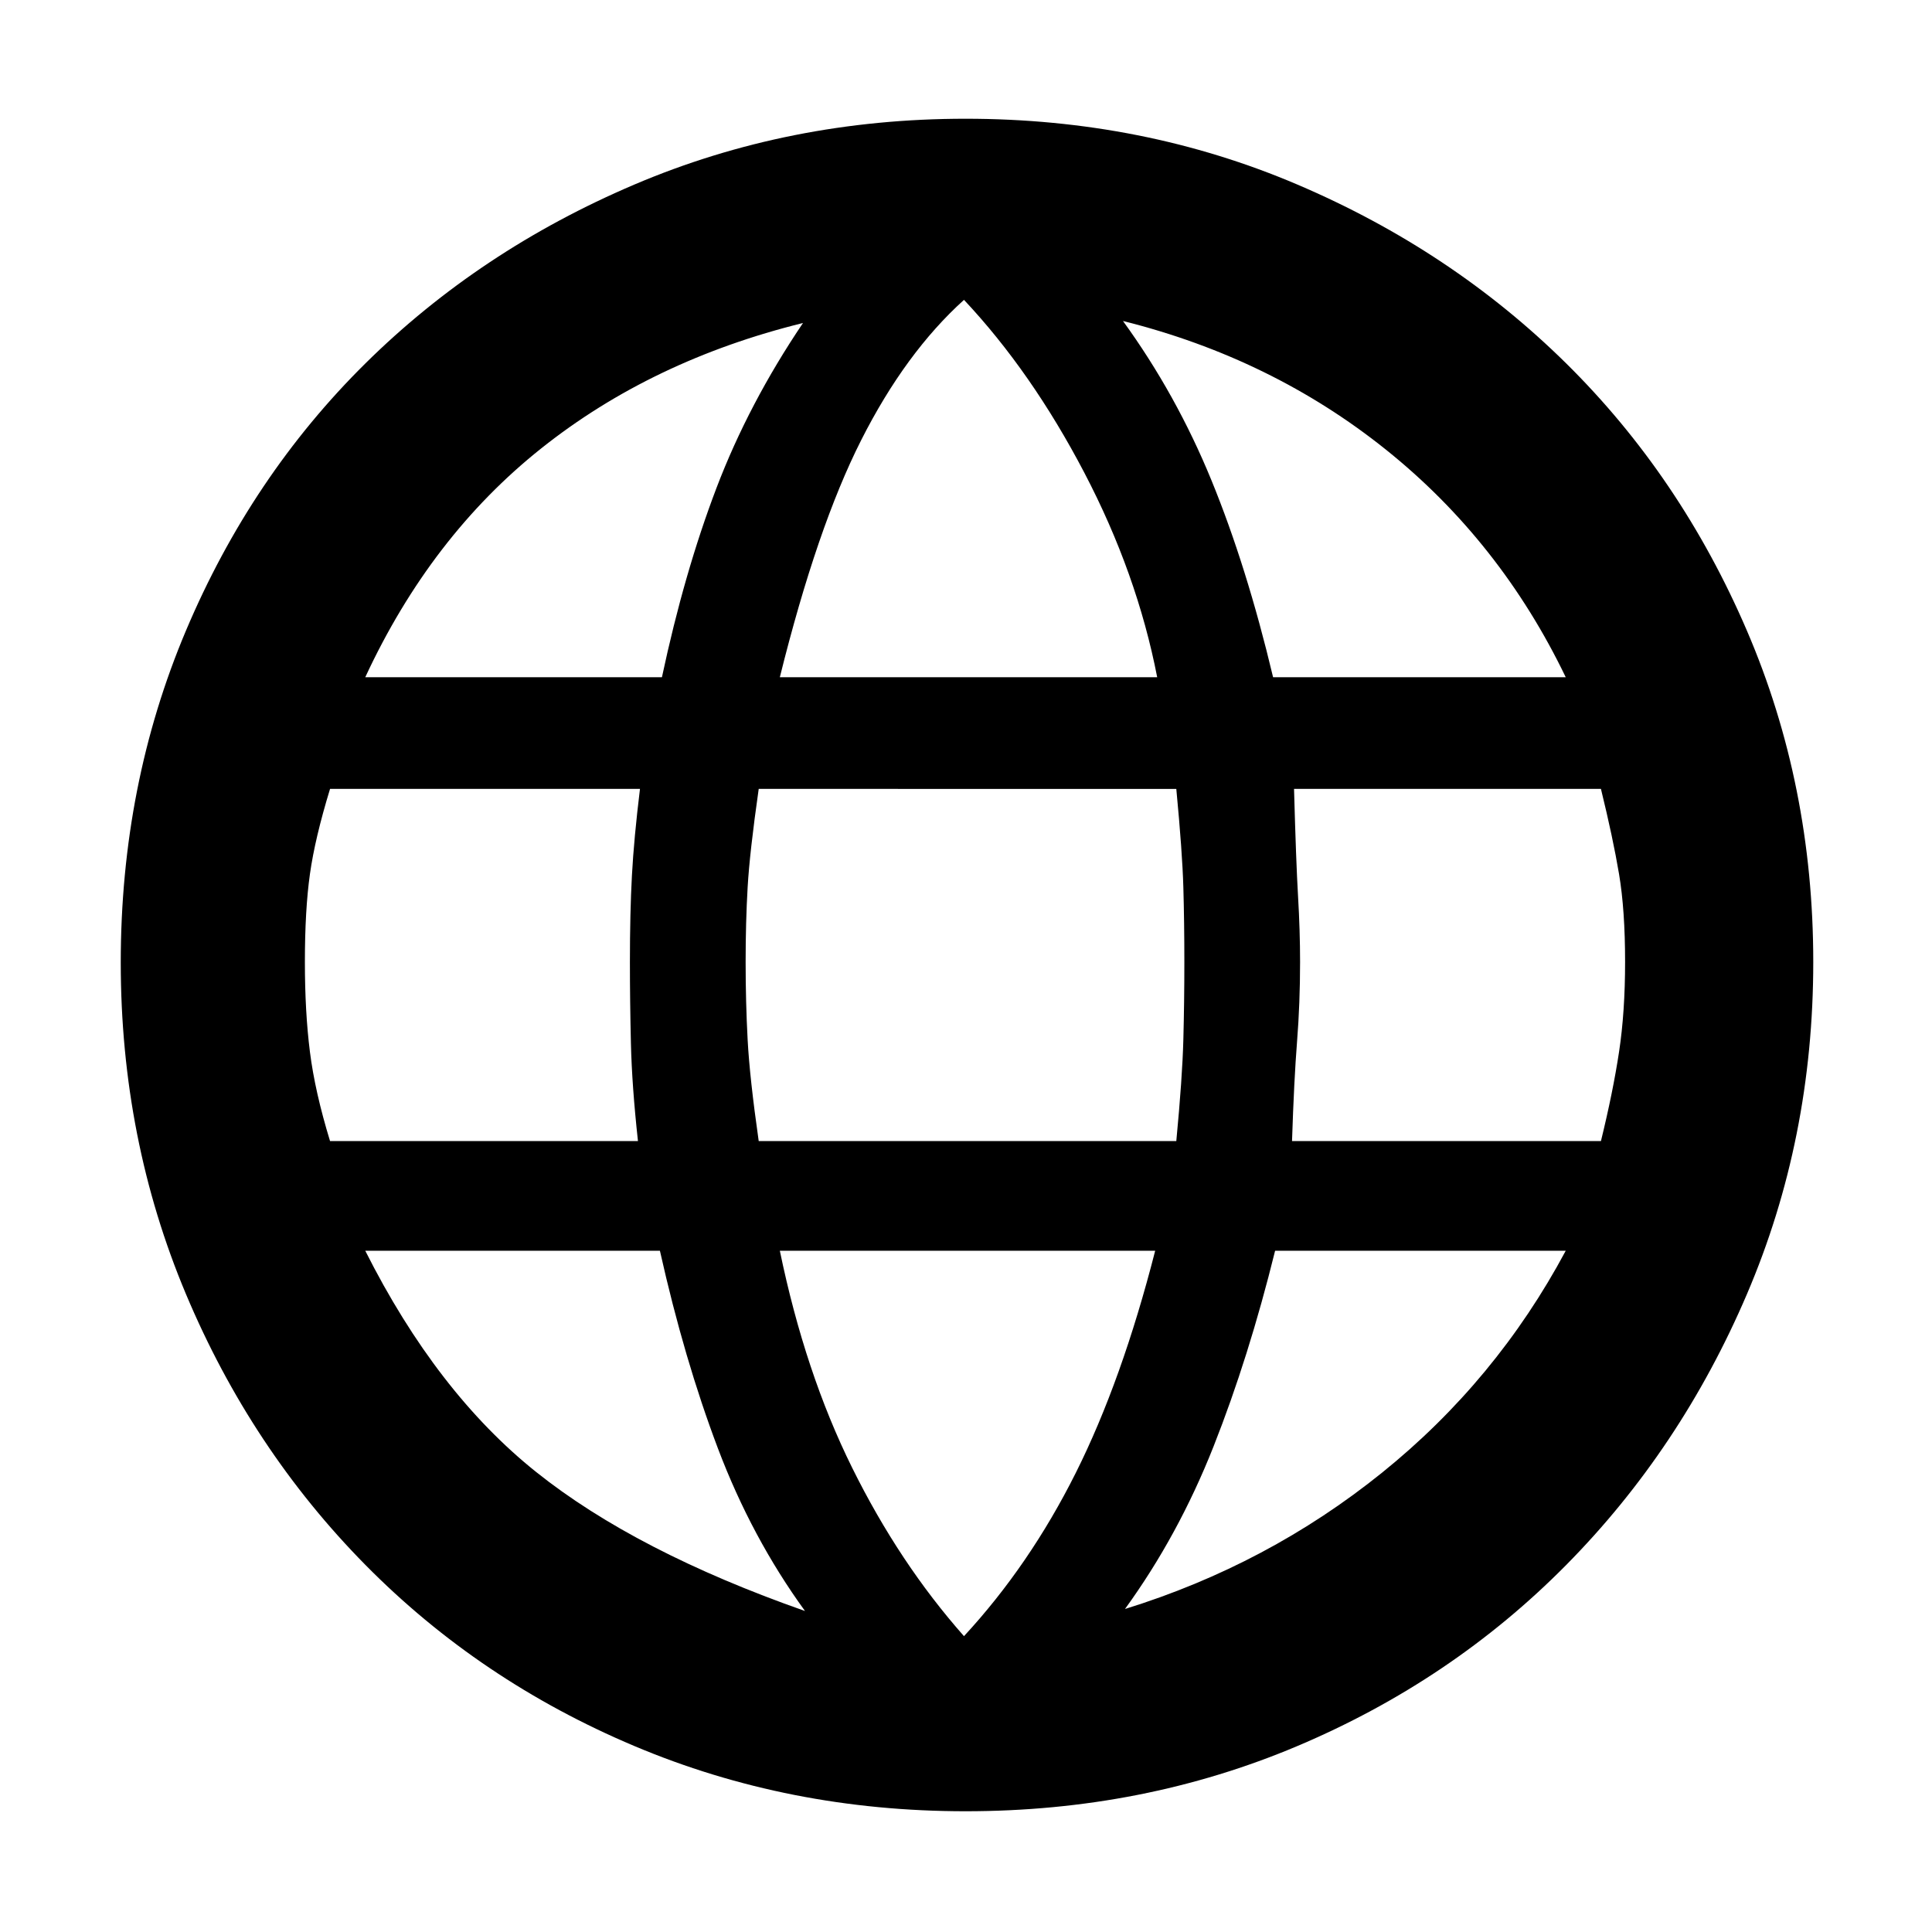 <svg xmlns="http://www.w3.org/2000/svg" height="48" viewBox="0 -960 960 960" width="48"><path d="M479.76-60Q392-60 315.2-92.41t-133.59-89.95q-56.79-57.54-89.2-134.59Q60-394 60-481.76 60-570 92.41-646.67t89.2-132.8q56.79-56.12 133.59-88.82Q392-901 479.76-901q88.24 0 164.91 32.71t133.55 88.85q56.87 56.14 89.82 132.83Q901-569.92 901-482q0 88-32.96 165.05-32.95 77.05-89.82 134.59-56.88 57.54-133.55 89.95Q568-60 479.76-60Zm-.76-87q32.61-35.29 55.55-81.14Q557.5-274 574-338.5H387.5Q400-278 423.45-230.64 446.89-183.29 479-147Zm-79-12.5q-26.5-36.5-43.25-80.75t-28.84-98.25H181.5q35.5 70.5 85 110t133.5 69Zm159-1q71-22 127.75-67.75T778-338.5H633.59q-13.09 53-30.59 97.25t-44 80.75ZM164-393h153q-3-27.5-3.5-48.5T313-482q0-24.5 1-43t4-43H164q-7.5 24.5-10 42.34-2.5 17.83-2.5 43.66 0 24.83 2.5 44.66 2.5 19.84 10 44.34Zm213 0h207.5q3-31.5 3.5-50.34.5-18.83.5-38.66t-.5-37.16q-.5-17.34-3.5-48.84H377q-4.5 31.5-5.5 48.84-1 17.33-1 37.16t1 38.66q1 18.84 5.5 50.34Zm265 0h153.5q6-24.5 9-44.34 3-19.83 3-44.66 0-25.83-3-43.66-3-17.84-9-42.34H643q1 36.5 2 53.5t1 32.5q0 20.5-1.5 39.5T642-393Zm-9.41-230.5H778q-32.5-67.5-89.25-113T558-800.5q26.5 36.5 44 79.25t30.59 97.75Zm-245.09 0H575q-10-51.5-36.2-101.61-26.19-50.1-59.8-85.89-29.11 26.29-51.05 69.64Q406-698 387.5-623.5Zm-206 0h147.41q11.09-52 27.09-94t43-82q-75 18.5-130 62.25T181.5-623.5Z"/></svg>